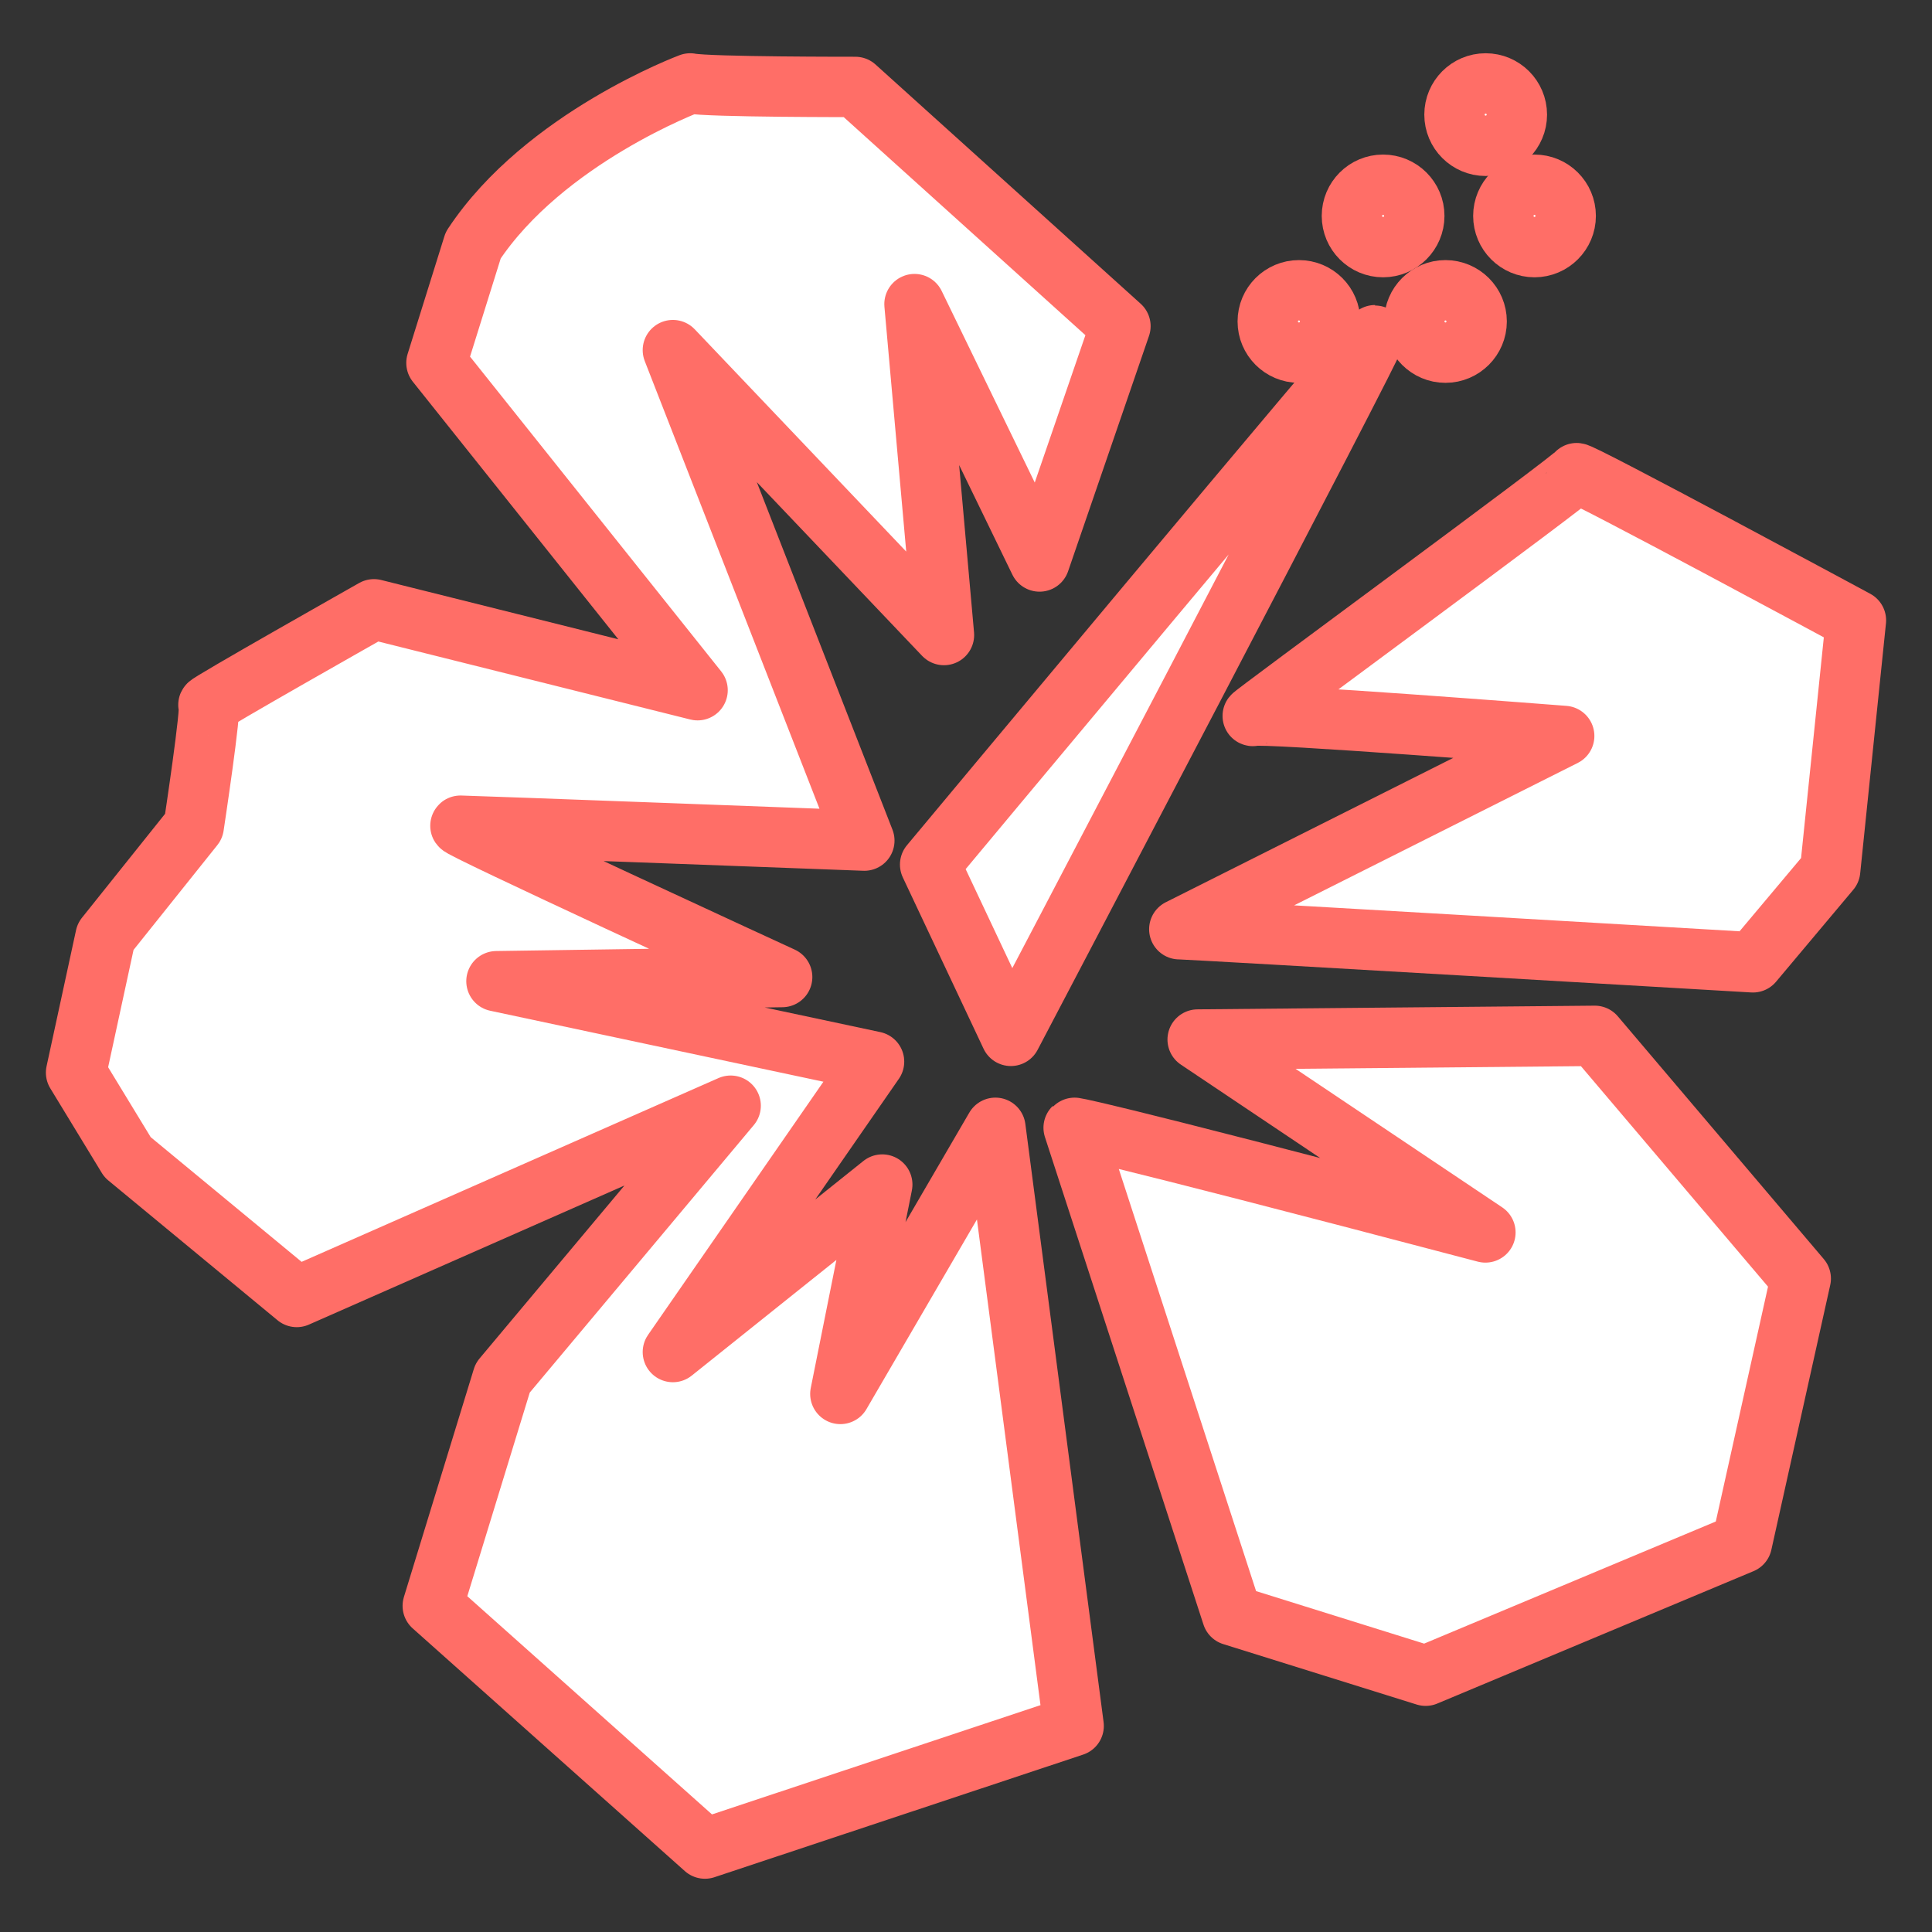 <?xml version="1.0" encoding="UTF-8"?>
<!DOCTYPE svg PUBLIC "-//W3C//DTD SVG 1.1//EN" "http://www.w3.org/Graphics/SVG/1.1/DTD/svg11.dtd">
<svg version="1.1" xmlns="http://www.w3.org/2000/svg" xmlns:xlink="http://www.w3.org/1999/xlink" x="0" y="0" width="32" height="32" viewBox="0, 0, 32, 32">
  <rect x="0" y="0" width="32" height="32" fill="#333333" stroke="none"/>
  <g id="Layer_1">
    <g>
      <path d="M17.218,9.3 L18.558,5.402 L14.167,1.44 C14.167,1.44 11.736,1.443 11.432,1.382 C11.432,1.382 9.015,2.282 7.838,4.062 L7.229,6.011 C7.229,6.011 11.554,11.432 11.554,11.432 C11.554,11.432 6.194,10.092 6.194,10.092 C6.194,10.092 3.392,11.676 3.453,11.676 C3.514,11.676 3.209,13.686 3.209,13.686 L1.748,15.513 L1.26,17.766 L2.113,19.167 C2.113,19.167 4.915,21.482 4.915,21.482 C4.915,21.482 12.102,18.314 12.102,18.314 L8.326,22.822 L7.168,26.598 L11.676,30.618 L17.783,28.587 L16.487,18.68 L13.919,23.088 L14.613,19.62 C14.613,19.62 11.145,22.394 11.145,22.394 C11.145,22.394 14.477,17.584 14.477,17.584 L8.223,16.252 L12.955,16.183 C12.955,16.183 7.506,13.676 7.628,13.676 C7.75,13.676 14.316,13.923 14.316,13.923 L11.145,5.799 L15.635,10.518 L15.147,5.037 L17.218,9.3 z" fill="#FFFFFF"/>
      <path d="M17.218,9.3 L18.558,5.402 L14.167,1.44 C14.167,1.44 11.736,1.443 11.432,1.382 C11.432,1.382 9.015,2.282 7.838,4.062 L7.229,6.011 C7.229,6.011 11.554,11.432 11.554,11.432 C11.554,11.432 6.194,10.092 6.194,10.092 C6.194,10.092 3.392,11.676 3.453,11.676 C3.514,11.676 3.209,13.686 3.209,13.686 L1.748,15.513 L1.26,17.766 L2.113,19.167 C2.113,19.167 4.915,21.482 4.915,21.482 C4.915,21.482 12.102,18.314 12.102,18.314 L8.326,22.822 L7.168,26.598 L11.676,30.618 L17.783,28.587 L16.487,18.68 L13.919,23.088 L14.613,19.62 C14.613,19.62 11.145,22.394 11.145,22.394 C11.145,22.394 14.477,17.584 14.477,17.584 L8.223,16.252 L12.955,16.183 C12.955,16.183 7.506,13.676 7.628,13.676 C7.75,13.676 14.316,13.923 14.316,13.923 L11.145,5.799 L15.635,10.518 L15.147,5.037 L17.218,9.3 z" fill-opacity="0" stroke="#FF6E67" stroke-width="1" stroke-linecap="round" stroke-linejoin="round"/>
    </g>
    <g>
      <path d="M17.783,18.679 C17.783,18.679 20.409,26.754 20.409,26.754 C20.409,26.754 23.613,27.755 23.613,27.755 C23.613,27.755 28.851,25.562 28.851,25.562 C28.851,25.562 29.826,21.177 29.826,21.177 C29.826,21.177 26.415,17.157 26.415,17.157 C26.415,17.157 19.837,17.218 19.837,17.218 L24.603,20.413 C17.833,18.63 17.783,18.679 17.783,18.679 z" fill="#FFFFFF"/>
      <path d="M17.783,18.679 C17.783,18.679 20.409,26.754 20.409,26.754 C20.409,26.754 23.613,27.755 23.613,27.755 C23.613,27.755 28.851,25.562 28.851,25.562 C28.851,25.562 29.826,21.177 29.826,21.177 C29.826,21.177 26.415,17.157 26.415,17.157 C26.415,17.157 19.837,17.218 19.837,17.218 L24.603,20.413 C17.833,18.63 17.783,18.679 17.783,18.679 z" fill-opacity="0" stroke="#FF6E67" stroke-width="1" stroke-linecap="round" stroke-linejoin="round"/>
    </g>
    <g>
      <path d="M19.533,15.391 C19.715,15.391 29.034,15.939 29.034,15.939 L30.313,14.416 L30.74,10.275 C30.74,10.275 26.111,7.778 26.111,7.838 C26.111,7.899 20.629,11.919 20.751,11.858 C20.873,11.797 25.908,12.19 25.908,12.19 L19.533,15.391 z" fill="#FFFFFF"/>
      <path d="M19.533,15.391 C19.715,15.391 29.034,15.939 29.034,15.939 L30.313,14.416 L30.74,10.275 C30.74,10.275 26.111,7.778 26.111,7.838 C26.111,7.899 20.629,11.919 20.751,11.858 C20.873,11.797 25.908,12.19 25.908,12.19 L19.533,15.391 z" fill-opacity="0" stroke="#FF6E67" stroke-width="1" stroke-linecap="round" stroke-linejoin="round"/>
    </g>
    <g>
      <path d="M16.743,17.157 C16.743,17.157 22.837,5.552 22.776,5.552 C22.715,5.552 15.406,14.32 15.406,14.32 L16.743,17.157 z" fill="#FFFFFF"/>
      <path d="M16.743,17.157 C16.743,17.157 22.837,5.552 22.776,5.552 C22.715,5.552 15.406,14.32 15.406,14.32 L16.743,17.157 z" fill-opacity="0" stroke="#FF6E67" stroke-width="1" stroke-linecap="round" stroke-linejoin="round"/>
    </g>
    <g>
      <path d="M21.515,5.841 C21.229,5.841 20.998,5.609 20.998,5.324 C20.998,5.039 21.229,4.808 21.515,4.808 C21.8,4.808 22.031,5.039 22.031,5.324 C22.031,5.609 21.8,5.841 21.515,5.841 z" fill="#FFFFFF"/>
      <path d="M21.515,5.841 C21.229,5.841 20.998,5.609 20.998,5.324 C20.998,5.039 21.229,4.808 21.515,4.808 C21.8,4.808 22.031,5.039 22.031,5.324 C22.031,5.609 21.8,5.841 21.515,5.841 z" fill-opacity="0" stroke="#FF6E67" stroke-width="1" stroke-linecap="round" stroke-linejoin="round"/>
    </g>
    <g>
      <path d="M22.908,4.093 C22.623,4.093 22.392,3.861 22.392,3.576 C22.392,3.291 22.623,3.06 22.908,3.06 C23.193,3.06 23.425,3.291 23.425,3.576 C23.425,3.861 23.193,4.093 22.908,4.093 z" fill="#FFFFFF"/>
      <path d="M22.908,4.093 C22.623,4.093 22.392,3.861 22.392,3.576 C22.392,3.291 22.623,3.06 22.908,3.06 C23.193,3.06 23.425,3.291 23.425,3.576 C23.425,3.861 23.193,4.093 22.908,4.093 z" fill-opacity="0" stroke="#FF6E67" stroke-width="1" stroke-linecap="round" stroke-linejoin="round"/>
    </g>
    <g>
      <path d="M23.941,5.841 C23.656,5.841 23.425,5.609 23.425,5.324 C23.425,5.039 23.656,4.808 23.941,4.808 C24.226,4.808 24.458,5.039 24.458,5.324 C24.458,5.609 24.226,5.841 23.941,5.841 z" fill="#FFFFFF"/>
      <path d="M23.941,5.841 C23.656,5.841 23.425,5.609 23.425,5.324 C23.425,5.039 23.656,4.808 23.941,4.808 C24.226,4.808 24.458,5.039 24.458,5.324 C24.458,5.609 24.226,5.841 23.941,5.841 z" fill-opacity="0" stroke="#FF6E67" stroke-width="1" stroke-linecap="round" stroke-linejoin="round"/>
    </g>
    <g>
      <path d="M25.416,4.093 C25.131,4.093 24.9,3.861 24.9,3.576 C24.9,3.291 25.131,3.06 25.416,3.06 C25.701,3.06 25.933,3.291 25.933,3.576 C25.933,3.861 25.701,4.093 25.416,4.093 z" fill="#FFFFFF"/>
      <path d="M25.416,4.093 C25.131,4.093 24.9,3.861 24.9,3.576 C24.9,3.291 25.131,3.06 25.416,3.06 C25.701,3.06 25.933,3.291 25.933,3.576 C25.933,3.861 25.701,4.093 25.416,4.093 z" fill-opacity="0" stroke="#FF6E67" stroke-width="1" stroke-linecap="round" stroke-linejoin="round"/>
    </g>
    <g>
      <path d="M24.607,2.415 C24.322,2.415 24.091,2.184 24.091,1.899 C24.091,1.613 24.322,1.382 24.607,1.382 C24.892,1.382 25.124,1.613 25.124,1.899 C25.124,2.184 24.892,2.415 24.607,2.415 z" fill="#FFFFFF"/>
      <path d="M24.607,2.415 C24.322,2.415 24.091,2.184 24.091,1.899 C24.091,1.613 24.322,1.382 24.607,1.382 C24.892,1.382 25.124,1.613 25.124,1.899 C25.124,2.184 24.892,2.415 24.607,2.415 z" fill-opacity="0" stroke="#FF6E67" stroke-width="1" stroke-linecap="round" stroke-linejoin="round"/>
    </g>
  </g>
</svg>
